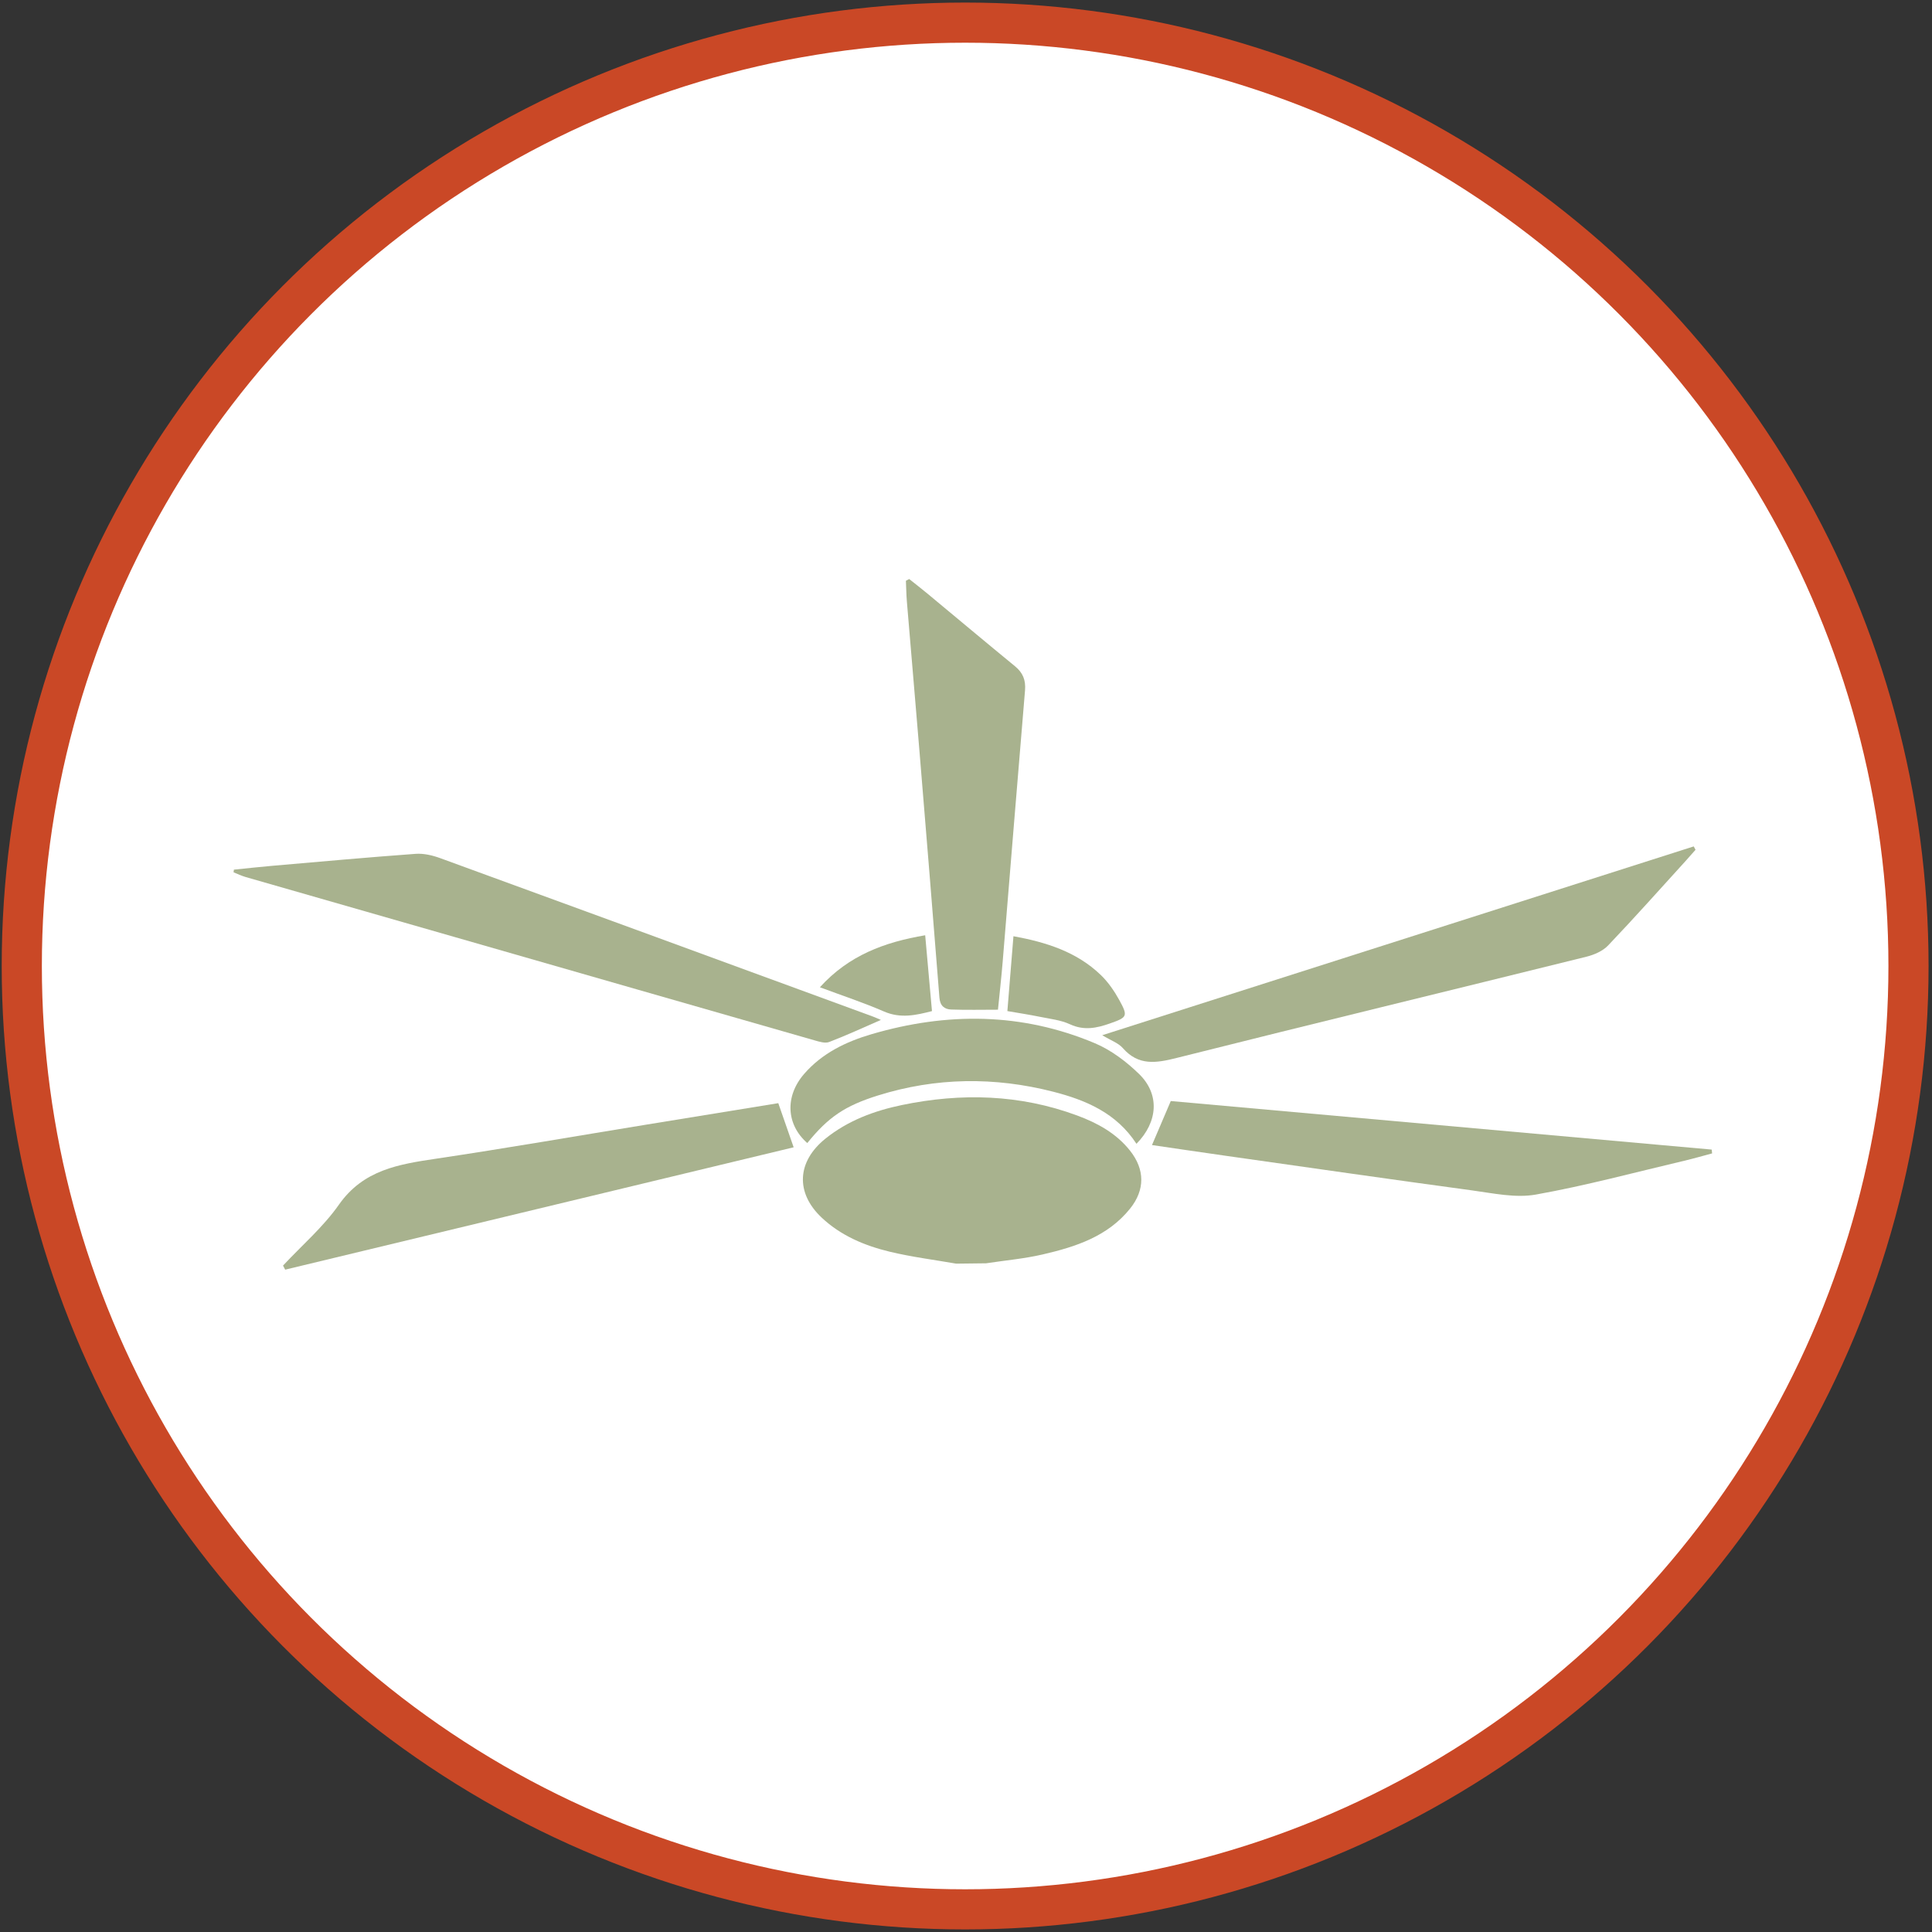 <?xml version="1.0" encoding="utf-8"?>
<!-- Generator: Adobe Illustrator 17.0.0, SVG Export Plug-In . SVG Version: 6.00 Build 0)  -->
<!DOCTYPE svg PUBLIC "-//W3C//DTD SVG 1.1//EN" "http://www.w3.org/Graphics/SVG/1.1/DTD/svg11.dtd">
<svg version="1.1" id="Capa_1" xmlns="http://www.w3.org/2000/svg" xmlns:xlink="http://www.w3.org/1999/xlink" x="0px" y="0px"
	 width="512px" height="512px" viewBox="0 0 512 512" enable-background="new 0 0 512 512" xml:space="preserve">
<rect x="0" y="0" width="512" height="512" fill="#333333" stroke="none"/>
<g>
	<circle fill="#FFFFFF" stroke="#CA4826" stroke-width="10.638" stroke-miterlimit="10" cx="255.772" cy="256" r="250"/>
</g>
<g id="YpGXX5_1_">
	<g>
		<path fill="#A8B28E" d="M253.395,334.88c-5.818-1.019-11.778-1.764-17.582-3.158c-6.65-1.598-12.96-4.244-18.048-9.027
			c-7.018-6.596-6.579-14.871,0.994-20.954c5.962-4.789,12.935-7.381,20.305-8.906c15.704-3.249,31.236-2.834,46.413,2.791
			c5.386,1.996,10.358,4.718,14.012,9.334c3.937,4.973,3.964,10.375,0.017,15.306c-5.943,7.424-14.456,10.151-23.198,12.178
			c-4.867,1.129-9.893,1.569-14.99,2.342"/>
		<path fill="#A8B28E" d="M240.948,153.448c1.625,1.297,3.271,2.568,4.871,3.895c7.721,6.404,15.402,12.857,23.161,19.215
			c2.098,1.719,2.892,3.679,2.662,6.404c-2.024,23.977-3.946,47.964-5.925,71.945c-0.348,4.211-0.825,8.412-1.248,12.675
			c-4.22,0-8.302,0.101-12.375-0.046c-1.786-0.064-2.967-0.964-3.137-3.139c-1.725-21.993-3.531-43.979-5.342-65.964
			c-1.07-12.992-2.2-25.978-3.28-38.969c-0.153-1.846-0.177-3.703-0.261-5.554C240.365,153.755,240.657,153.602,240.948,153.448z"/>
		<path fill="#A8B28E" d="M61.986,230.465c3.393-0.342,6.782-0.723,10.179-1.018c12.656-1.098,25.308-2.247,37.977-3.171
			c2.136-0.156,4.459,0.391,6.505,1.137c38.273,13.957,76.518,27.993,114.767,42.017c0.614,0.225,1.205,0.509,2.029,0.861
			c-4.711,2.047-9.143,4.108-13.696,5.85c-1.081,0.414-2.62-0.074-3.867-0.431c-31.449-9.005-62.886-18.052-94.328-27.082
			c-18.811-5.403-37.629-10.787-56.437-16.201c-1.101-0.317-2.146-0.827-3.217-1.248C61.928,230.94,61.957,230.703,61.986,230.465z"
			/>
		<path fill="#A8B28E" d="M292.103,274.343c52.688-16.818,104.719-33.426,156.75-50.035c0.16,0.297,0.32,0.595,0.479,0.892
			c-0.857,0.968-1.702,1.947-2.573,2.903c-6.83,7.505-13.575,15.09-20.573,22.435c-1.418,1.489-3.692,2.486-5.748,2.996
			c-36.192,8.973-72.436,17.736-108.597,26.827c-5.466,1.374-10.124,2.145-14.292-2.617
			C296.369,276.396,294.4,275.737,292.103,274.343z"/>
		<path fill="#A8B28E" d="M75.005,335.391c4.991-5.346,10.658-10.219,14.817-16.148c6.48-9.238,15.869-10.705,25.791-12.184
			c18.503-2.758,36.94-5.963,55.405-8.977c11.856-1.935,23.713-3.858,35.236-5.733c1.365,3.92,2.655,7.624,4.073,11.695
			c-44.662,10.748-89.707,21.587-134.751,32.427C75.386,336.111,75.195,335.751,75.005,335.391z"/>
		<path fill="#A8B28E" d="M305.286,303.451c1.669-3.907,3.217-7.532,4.983-11.666c47.399,4.254,95.372,8.559,143.345,12.865
			c0.038,0.338,0.076,0.676,0.114,1.013c-2.449,0.65-4.883,1.36-7.348,1.94c-13.103,3.084-26.129,6.606-39.362,8.969
			c-5.388,0.962-11.268-0.339-16.858-1.096c-21.743-2.946-43.46-6.081-65.184-9.16C318.38,305.38,311.791,304.398,305.286,303.451z"
			/>
		<path fill="#A8B28E" d="M301.174,303.119c-5.313-8.17-13.419-11.587-22.032-13.795c-15.53-3.98-31.083-3.824-46.473,0.988
			c-8.779,2.745-13.174,5.743-18.733,12.609c-5.581-4.891-5.983-12.386-0.832-18.322c4.765-5.491,11.082-8.541,17.892-10.536
			c19.972-5.851,39.822-5.743,59.16,2.406c4.287,1.807,8.304,4.843,11.673,8.109C307.381,289.961,306.912,297.283,301.174,303.119z"
			/>
		<path fill="#A8B28E" d="M266.965,267.948c0.535-6.596,1.062-13.097,1.609-19.841c8.783,1.607,16.788,4.166,23.135,10.264
			c1.971,1.894,3.603,4.271,4.929,6.68c2.372,4.308,2.061,4.569-2.502,6.176c-3.547,1.249-6.86,1.933-10.564,0.223
			c-2.474-1.142-5.352-1.443-8.074-2.002C272.795,268.892,270.06,268.485,266.965,267.948z"/>
		<path fill="#A8B28E" d="M217.28,261.636c7.631-8.434,17.074-11.953,27.904-13.783c0.615,6.877,1.197,13.374,1.798,20.099
			c-4.146,1.055-8.263,2.043-12.715,0.106C228.889,265.718,223.291,263.881,217.28,261.636z"/>
	</g>
</g>
</svg>
